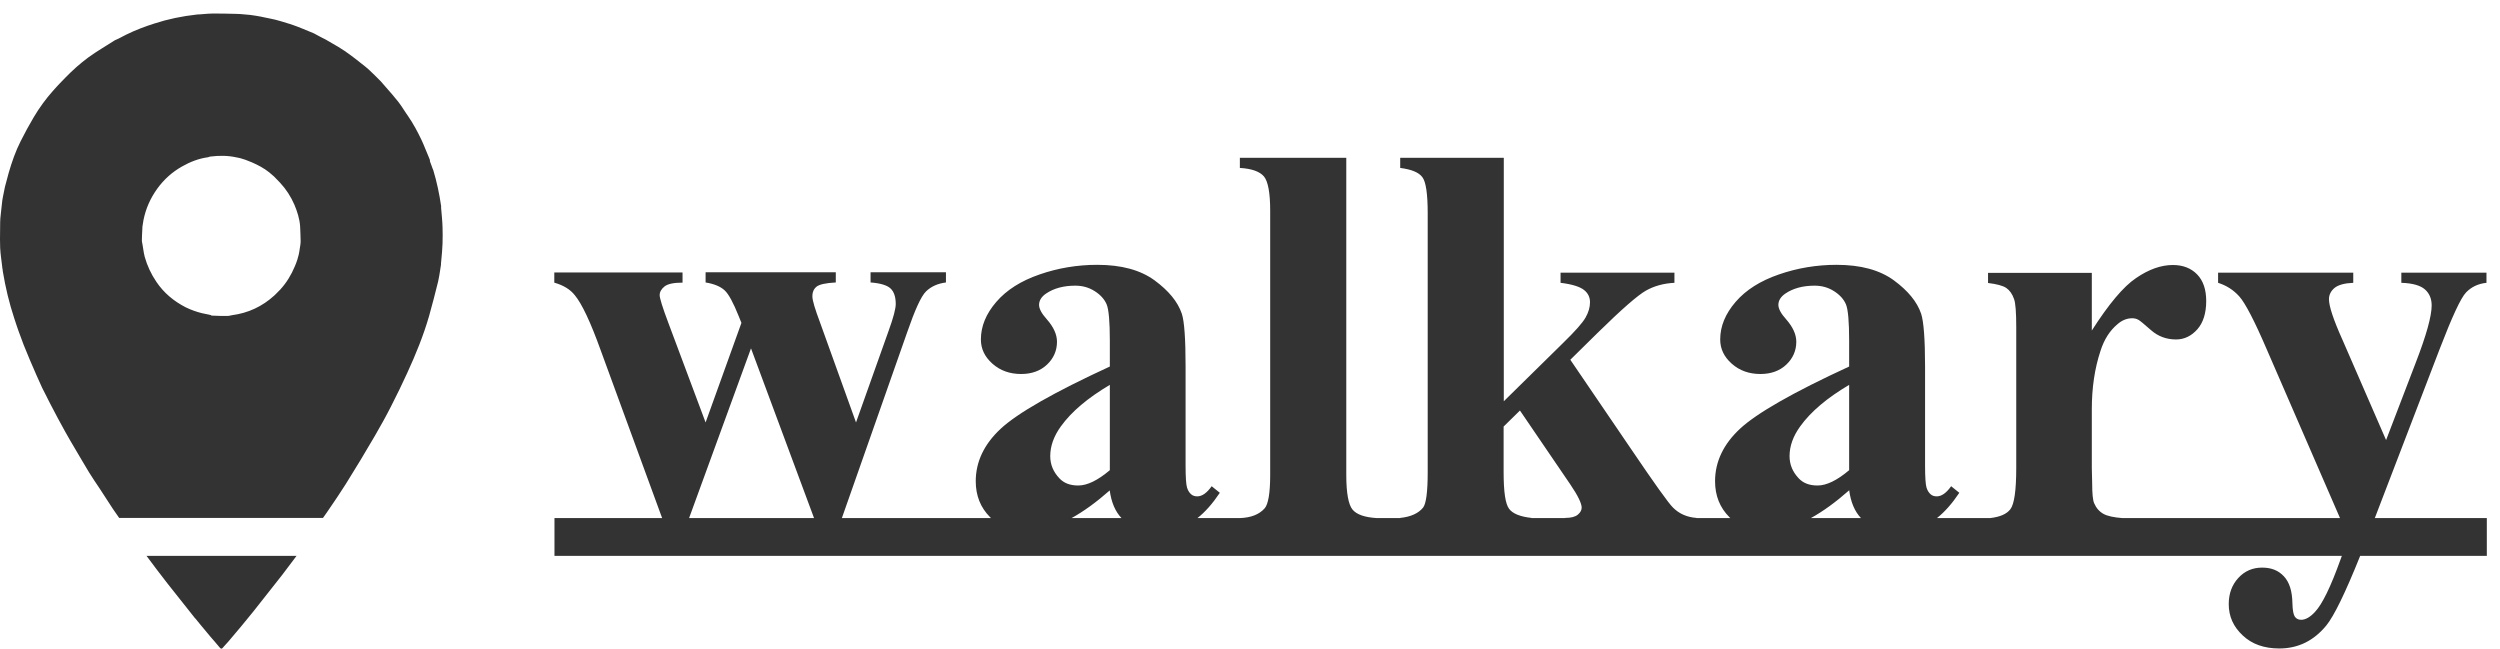<svg width="185" height="48" viewBox="0 0 185 48" fill="none" xmlns="http://www.w3.org/2000/svg">
<path fill-rule="evenodd" clip-rule="evenodd" d="M0.209 20.084C0.195 20.032 0.195 19.927 0.195 19.927L0.182 19.9C0.163 19.71 0.138 19.52 0.113 19.33L0.077 19.047C0.063 18.935 0.05 18.822 0.039 18.709C0.027 18.588 0.018 18.467 0.012 18.345C-0.006 17.923 1.52588e-05 17.502 0.006 17.08C0.009 16.869 0.012 16.658 0.012 16.447C0.012 16.253 0.033 16.066 0.055 15.876C0.063 15.808 0.07 15.739 0.077 15.669C0.104 15.393 0.143 15.116 0.169 14.839C0.182 14.733 0.209 14.641 0.222 14.536C0.248 14.419 0.27 14.303 0.293 14.186C0.316 14.065 0.339 13.945 0.366 13.824L0.642 12.796C0.878 11.979 1.154 11.188 1.534 10.437C1.836 9.831 2.164 9.237 2.506 8.658C2.913 7.972 3.385 7.327 3.91 6.733C4.016 6.614 4.123 6.496 4.231 6.378C4.302 6.302 4.373 6.227 4.444 6.151C4.702 5.879 4.967 5.612 5.236 5.35C5.787 4.822 6.378 4.334 7.021 3.913C7.102 3.86 7.183 3.808 7.265 3.756L7.492 3.612C7.579 3.556 7.667 3.501 7.755 3.447L7.926 3.34C8.118 3.22 8.311 3.1 8.504 2.977C8.544 2.958 8.583 2.941 8.622 2.925L8.677 2.901C8.698 2.892 8.719 2.882 8.74 2.872L8.909 2.787L9.049 2.713L9.165 2.653L9.357 2.555C10.027 2.226 10.723 1.962 11.431 1.738C12.442 1.409 13.479 1.198 14.542 1.079C14.621 1.066 14.687 1.066 14.752 1.066L15.024 1.044C15.287 1.022 15.548 1 15.802 1C16.354 1 16.905 1.013 17.456 1.026C17.558 1.026 17.661 1.031 17.763 1.038C17.897 1.047 18.031 1.06 18.165 1.073C18.283 1.085 18.401 1.097 18.519 1.105C18.769 1.145 19.018 1.171 19.267 1.224C19.386 1.25 19.5 1.273 19.615 1.297C19.73 1.32 19.845 1.343 19.963 1.369L20.029 1.382C20.258 1.431 20.497 1.481 20.724 1.554L20.956 1.623C21.12 1.672 21.282 1.721 21.442 1.772C21.535 1.802 21.628 1.833 21.719 1.865C21.808 1.896 21.897 1.928 21.985 1.962C22.265 2.067 22.545 2.185 22.825 2.302C22.965 2.36 23.105 2.419 23.245 2.476C23.255 2.483 23.265 2.489 23.275 2.494L23.304 2.509C23.323 2.519 23.343 2.529 23.363 2.542C23.483 2.609 23.604 2.673 23.724 2.735L23.878 2.814L24.072 2.911C24.232 3.007 24.392 3.098 24.551 3.189L24.557 3.192C24.878 3.375 25.196 3.557 25.502 3.768C26.041 4.137 26.552 4.545 27.064 4.954C27.251 5.104 27.417 5.267 27.583 5.429L27.594 5.439C27.658 5.502 27.721 5.564 27.786 5.626L28.18 6.021C28.303 6.164 28.428 6.306 28.552 6.447C28.864 6.802 29.175 7.156 29.466 7.524C29.612 7.709 29.745 7.912 29.877 8.115L29.895 8.143L29.961 8.243C29.994 8.295 30.029 8.346 30.063 8.397C30.096 8.445 30.129 8.492 30.162 8.539C30.371 8.84 30.561 9.151 30.739 9.472C30.896 9.756 31.044 10.047 31.186 10.345C31.237 10.454 31.287 10.565 31.334 10.676C31.407 10.846 31.478 11.018 31.547 11.19L31.571 11.247C31.647 11.435 31.723 11.622 31.803 11.808C31.816 11.847 31.816 11.9 31.816 11.94L31.934 12.256C31.958 12.328 31.982 12.395 32.008 12.462L32.035 12.527L32.065 12.599C32.328 13.468 32.512 14.352 32.643 15.248V15.393C32.682 15.867 32.735 16.342 32.748 16.803C32.761 17.198 32.761 17.607 32.748 18.016C32.735 18.424 32.695 18.846 32.656 19.254C32.649 19.314 32.643 19.375 32.638 19.435C32.633 19.493 32.63 19.552 32.63 19.61L32.598 19.811L32.553 20.109C32.536 20.218 32.518 20.327 32.499 20.436C32.476 20.569 32.45 20.703 32.42 20.836C32.21 21.693 31.987 22.549 31.75 23.393C31.33 24.843 30.766 26.227 30.136 27.597C29.755 28.428 29.361 29.245 28.941 30.062C28.561 30.814 28.154 31.538 27.734 32.263C27.038 33.462 26.329 34.635 25.594 35.809C25.406 36.108 25.211 36.405 25.013 36.702L24.794 37.028L24.552 37.384L24.533 37.412L24.488 37.478L24.19 37.917C24.098 38.049 23.993 38.194 23.901 38.326H8.819C8.688 38.133 8.545 37.93 8.401 37.726L8.36 37.667C8.032 37.166 7.704 36.652 7.375 36.151C7.113 35.756 6.837 35.36 6.588 34.952C6.404 34.635 6.207 34.319 6.023 34.003C5.887 33.769 5.75 33.537 5.612 33.305C5.338 32.843 5.065 32.381 4.803 31.907C4.435 31.261 4.107 30.616 3.766 29.97C3.717 29.877 3.67 29.785 3.624 29.695L3.525 29.5L3.438 29.324C3.333 29.126 3.228 28.916 3.123 28.705L3.118 28.696C2.975 28.382 2.832 28.068 2.689 27.742C2.361 27.004 2.046 26.253 1.744 25.502C1.615 25.173 1.493 24.842 1.376 24.508L1.295 24.278L1.179 23.934L1.062 23.578C0.681 22.431 0.405 21.271 0.209 20.084ZM10.617 16.289C10.591 16.46 10.565 16.618 10.539 16.776V16.803L10.531 16.964L10.523 17.13C10.511 17.355 10.499 17.583 10.499 17.805C10.499 17.869 10.514 17.938 10.528 18.006C10.538 18.05 10.547 18.093 10.552 18.134C10.569 18.231 10.584 18.328 10.598 18.424L10.614 18.525C10.625 18.595 10.636 18.665 10.649 18.735C10.666 18.824 10.685 18.914 10.709 19.004C10.893 19.663 11.182 20.282 11.576 20.862C12.127 21.68 12.862 22.286 13.728 22.734C13.932 22.836 14.149 22.925 14.365 23.002C14.455 23.033 14.545 23.062 14.634 23.09C14.829 23.155 15.029 23.195 15.228 23.235L15.38 23.266L15.459 23.283C15.504 23.293 15.548 23.303 15.592 23.314L15.599 23.318L15.604 23.321L15.619 23.334C15.631 23.344 15.642 23.354 15.658 23.354C16.065 23.38 16.472 23.38 16.865 23.38C16.957 23.38 17.062 23.34 17.154 23.327C18.362 23.169 19.412 22.681 20.318 21.851L20.738 21.429C21.197 20.928 21.551 20.348 21.814 19.716C21.886 19.55 21.95 19.383 22.004 19.212C22.043 19.093 22.076 18.972 22.104 18.849C22.124 18.763 22.141 18.676 22.155 18.588C22.165 18.525 22.174 18.462 22.181 18.398L22.201 18.278L22.21 18.226C22.229 18.106 22.247 17.986 22.247 17.871C22.247 17.488 22.221 17.119 22.208 16.737C22.168 16.184 21.998 15.656 21.788 15.155C21.525 14.549 21.171 13.996 20.724 13.521C20.58 13.363 20.423 13.218 20.278 13.06C20.16 12.954 20.042 12.849 19.924 12.756C19.53 12.44 19.097 12.216 18.651 12.019C18.491 11.95 18.329 11.883 18.164 11.825C18.055 11.786 17.945 11.751 17.834 11.721C17.789 11.709 17.744 11.698 17.7 11.688L17.612 11.668L17.54 11.655L17.509 11.649C16.865 11.504 16.222 11.504 15.579 11.584C15.54 11.584 15.506 11.597 15.472 11.61L15.466 11.613C15.443 11.623 15.42 11.631 15.395 11.636C14.7 11.729 14.07 11.979 13.466 12.322C12.744 12.73 12.14 13.271 11.641 13.956C11.129 14.668 10.788 15.432 10.617 16.289ZM14.956 46.376L14.795 46.182C14.678 46.042 14.563 45.901 14.451 45.759V45.773C13.768 44.916 13.086 44.059 12.403 43.19C11.873 42.515 11.369 41.84 10.866 41.166L10.841 41.133H21.946C21.591 41.608 21.237 42.082 20.882 42.544C20.197 43.423 19.499 44.303 18.801 45.183L18.797 45.187L18.794 45.191L18.79 45.196L18.73 45.272C18.152 45.997 17.548 46.709 16.945 47.42L16.89 47.484L16.824 47.558L16.721 47.67C16.675 47.721 16.629 47.772 16.583 47.823C16.555 47.855 16.526 47.888 16.498 47.921C16.441 47.995 16.394 48.012 16.348 47.993C16.32 47.981 16.292 47.956 16.262 47.921C16.026 47.631 15.776 47.354 15.54 47.078C15.394 46.898 15.243 46.718 15.092 46.538L14.956 46.376ZM48.998 38.339H41.031V41.133H173.298L173.196 41.41C172.474 43.426 171.844 44.718 171.306 45.285C170.952 45.667 170.61 45.865 170.282 45.865C170.085 45.865 169.928 45.786 169.823 45.641C169.718 45.496 169.652 45.166 169.639 44.652C169.626 43.743 169.416 43.084 169.009 42.649C168.602 42.214 168.09 42.003 167.395 42.003C166.699 42.003 166.108 42.253 165.636 42.768C165.163 43.282 164.927 43.927 164.927 44.705C164.927 45.614 165.268 46.379 165.964 47.024C166.646 47.67 167.552 47.987 168.668 47.987C170.059 47.987 171.214 47.42 172.146 46.287C172.717 45.587 173.555 43.873 174.653 41.133H184.025V38.339H175.736L180.534 25.831C181.453 23.445 182.096 22.048 182.489 21.64C182.883 21.231 183.382 20.994 183.999 20.928V20.177H177.699V20.928C178.539 20.955 179.116 21.126 179.444 21.416C179.772 21.706 179.943 22.101 179.943 22.602C179.943 23.393 179.549 24.816 178.762 26.846L176.57 32.566L173.354 25.172C172.671 23.656 172.343 22.655 172.343 22.141C172.343 21.811 172.488 21.535 172.75 21.311C173.026 21.086 173.485 20.955 174.141 20.928V20.177H164.139V20.928C164.756 21.126 165.281 21.456 165.714 21.943C166.148 22.431 166.83 23.735 167.736 25.844L173.161 38.339H157.065C156.425 38.291 155.958 38.19 155.673 38.036C155.358 37.865 155.122 37.601 154.964 37.232C154.872 37.021 154.82 36.52 154.82 35.756L154.794 34.622V30.286C154.794 28.705 155.004 27.268 155.437 25.963C155.712 25.106 156.133 24.46 156.684 23.999C157.025 23.696 157.393 23.551 157.786 23.551C157.874 23.551 157.958 23.561 158.036 23.582C158.07 23.591 158.103 23.602 158.135 23.614C158.174 23.63 158.211 23.648 158.246 23.669C158.351 23.722 158.653 23.973 159.178 24.434C159.703 24.895 160.32 25.12 161.029 25.12C161.645 25.12 162.17 24.856 162.604 24.368C163.037 23.88 163.26 23.169 163.26 22.273C163.26 21.429 163.037 20.77 162.59 20.309C162.144 19.847 161.54 19.61 160.792 19.61C159.926 19.61 159.02 19.926 158.075 20.572C157.13 21.205 156.041 22.51 154.794 24.46V20.19H147.115V20.941C147.758 21.02 148.218 21.139 148.467 21.311C148.716 21.482 148.913 21.758 149.044 22.141C149.149 22.431 149.202 23.116 149.202 24.197V34.635C149.202 36.283 149.058 37.298 148.769 37.68C148.497 38.04 147.992 38.259 147.255 38.339H143.333C143.902 37.892 144.453 37.268 144.989 36.467L144.385 35.98C144.03 36.48 143.676 36.731 143.322 36.731C143.151 36.731 142.993 36.691 142.862 36.573C142.731 36.454 142.626 36.296 142.56 36.072C142.495 35.861 142.455 35.308 142.455 34.451V27.123C142.455 25.08 142.35 23.788 142.166 23.222C141.865 22.325 141.182 21.508 140.145 20.744C139.095 19.979 137.691 19.597 135.905 19.597C134.435 19.597 133.005 19.834 131.639 20.309C130.261 20.783 129.198 21.456 128.437 22.338C127.675 23.222 127.295 24.144 127.295 25.12C127.295 25.805 127.57 26.398 128.148 26.912C128.725 27.426 129.434 27.676 130.274 27.676C131.062 27.676 131.705 27.439 132.191 26.978C132.676 26.517 132.926 25.95 132.926 25.291C132.926 24.75 132.676 24.197 132.164 23.617C131.784 23.195 131.6 22.839 131.6 22.562C131.6 22.246 131.771 21.956 132.125 21.719C132.69 21.337 133.411 21.139 134.278 21.139C134.816 21.139 135.288 21.271 135.722 21.548C136.155 21.824 136.444 22.154 136.601 22.523C136.759 22.905 136.837 23.801 136.837 25.225V27.123C132.69 29.034 129.999 30.576 128.765 31.723C127.531 32.869 126.914 34.174 126.914 35.611C126.914 36.678 127.268 37.562 127.977 38.273L128.046 38.339H125.536V38.326C124.84 38.273 124.263 38.023 123.803 37.562C123.475 37.245 122.412 35.756 120.627 33.12L116.203 26.622L118.251 24.605C120.01 22.879 121.191 21.851 121.795 21.508C122.399 21.166 123.108 20.968 123.908 20.928V20.177H115.481V20.928C116.348 21.034 116.912 21.218 117.214 21.456C117.516 21.692 117.66 21.996 117.66 22.365C117.66 22.734 117.555 23.103 117.332 23.498C117.109 23.894 116.545 24.526 115.652 25.396L111.281 29.693V11.676H103.615V12.427C104.442 12.533 104.994 12.756 105.256 13.112C105.519 13.455 105.65 14.352 105.65 15.775V34.952C105.65 36.401 105.532 37.272 105.309 37.562C104.967 37.983 104.403 38.247 103.615 38.326V38.339H101.896C100.99 38.286 100.386 38.075 100.085 37.706C99.783 37.337 99.625 36.48 99.625 35.149V11.676H91.75V12.427C92.629 12.48 93.22 12.69 93.535 13.06C93.837 13.429 93.994 14.273 93.994 15.59V35.149C93.994 36.48 93.85 37.311 93.587 37.614C93.18 38.075 92.563 38.312 91.736 38.339H88.611C89.179 37.892 89.731 37.268 90.266 36.467L89.663 35.98C89.308 36.48 88.954 36.731 88.599 36.731C88.429 36.731 88.271 36.691 88.14 36.573C88.009 36.454 87.904 36.296 87.838 36.072C87.772 35.861 87.733 35.308 87.733 34.451V27.123C87.733 25.08 87.641 23.788 87.457 23.222C87.156 22.325 86.473 21.508 85.436 20.744C84.386 19.979 82.981 19.597 81.196 19.597C79.726 19.597 78.295 19.834 76.93 20.309C75.552 20.783 74.489 21.456 73.728 22.338C72.966 23.222 72.586 24.144 72.586 25.12C72.586 25.805 72.861 26.398 73.439 26.912C74.016 27.426 74.725 27.676 75.565 27.676C76.353 27.676 76.996 27.439 77.482 26.978C77.967 26.517 78.217 25.95 78.217 25.291C78.217 24.75 77.967 24.197 77.455 23.617C77.075 23.195 76.891 22.839 76.891 22.562C76.891 22.246 77.062 21.956 77.416 21.719C77.98 21.337 78.702 21.139 79.569 21.139C80.107 21.139 80.579 21.271 81.013 21.548C81.446 21.824 81.734 22.154 81.892 22.523C82.049 22.905 82.128 23.801 82.128 25.225V27.123C77.98 29.034 75.29 30.576 74.056 31.723C72.822 32.869 72.205 34.174 72.205 35.611C72.205 36.678 72.559 37.562 73.268 38.273L73.337 38.339H62.298L67.125 24.605C67.703 22.932 68.162 21.916 68.53 21.561C68.897 21.205 69.383 20.981 70 20.902V20.15H64.421V20.902C65.156 20.955 65.655 21.113 65.904 21.35C66.154 21.587 66.285 21.969 66.285 22.497C66.285 22.839 66.115 23.498 65.76 24.474L63.345 31.261L60.694 23.894C60.313 22.879 60.116 22.233 60.116 21.93C60.116 21.726 60.157 21.552 60.248 21.408C60.293 21.338 60.349 21.274 60.418 21.218C60.628 21.047 61.1 20.941 61.849 20.902V20.15H52.214V20.902C52.857 21.007 53.317 21.205 53.619 21.482C53.92 21.758 54.262 22.391 54.669 23.406L54.866 23.894L52.214 31.261L49.458 23.894C49.025 22.747 48.815 22.061 48.815 21.837C48.815 21.601 48.946 21.377 49.182 21.192C49.418 21.007 49.865 20.915 50.508 20.915V20.164H41.018V20.915C41.7 21.113 42.199 21.416 42.54 21.851C43.065 22.483 43.709 23.854 44.457 25.936L48.998 38.339ZM134.004 38.339H137.714C137.244 37.844 136.951 37.149 136.837 36.256V36.283C135.849 37.156 134.905 37.841 134.004 38.339ZM115.823 38.326V38.339H113.329V38.326C112.489 38.233 111.937 38.009 111.675 37.654C111.399 37.298 111.268 36.388 111.268 34.952V31.564L112.476 30.378L116.203 35.848C116.768 36.678 117.043 37.258 117.043 37.562C117.043 37.746 116.951 37.93 116.755 38.088C116.558 38.247 116.256 38.326 115.823 38.326ZM82.12 36.291C82.237 37.167 82.527 37.85 82.992 38.339H79.295C80.193 37.843 81.135 37.16 82.12 36.291ZM50.992 38.339H60.24L55.574 25.778L50.992 38.339ZM82.128 34.794V28.48C80.501 29.442 79.293 30.457 78.505 31.551C77.98 32.276 77.718 33.014 77.718 33.752C77.718 34.372 77.941 34.912 78.387 35.387C78.729 35.756 79.188 35.927 79.792 35.927C80.461 35.927 81.236 35.545 82.128 34.794ZM136.837 28.48V34.794C135.945 35.545 135.17 35.927 134.501 35.927C133.897 35.927 133.438 35.756 133.096 35.387C132.65 34.912 132.427 34.372 132.427 33.752C132.427 33.014 132.69 32.276 133.215 31.551C134.002 30.457 135.21 29.442 136.837 28.48Z" fill="#333333"/>
</svg>
